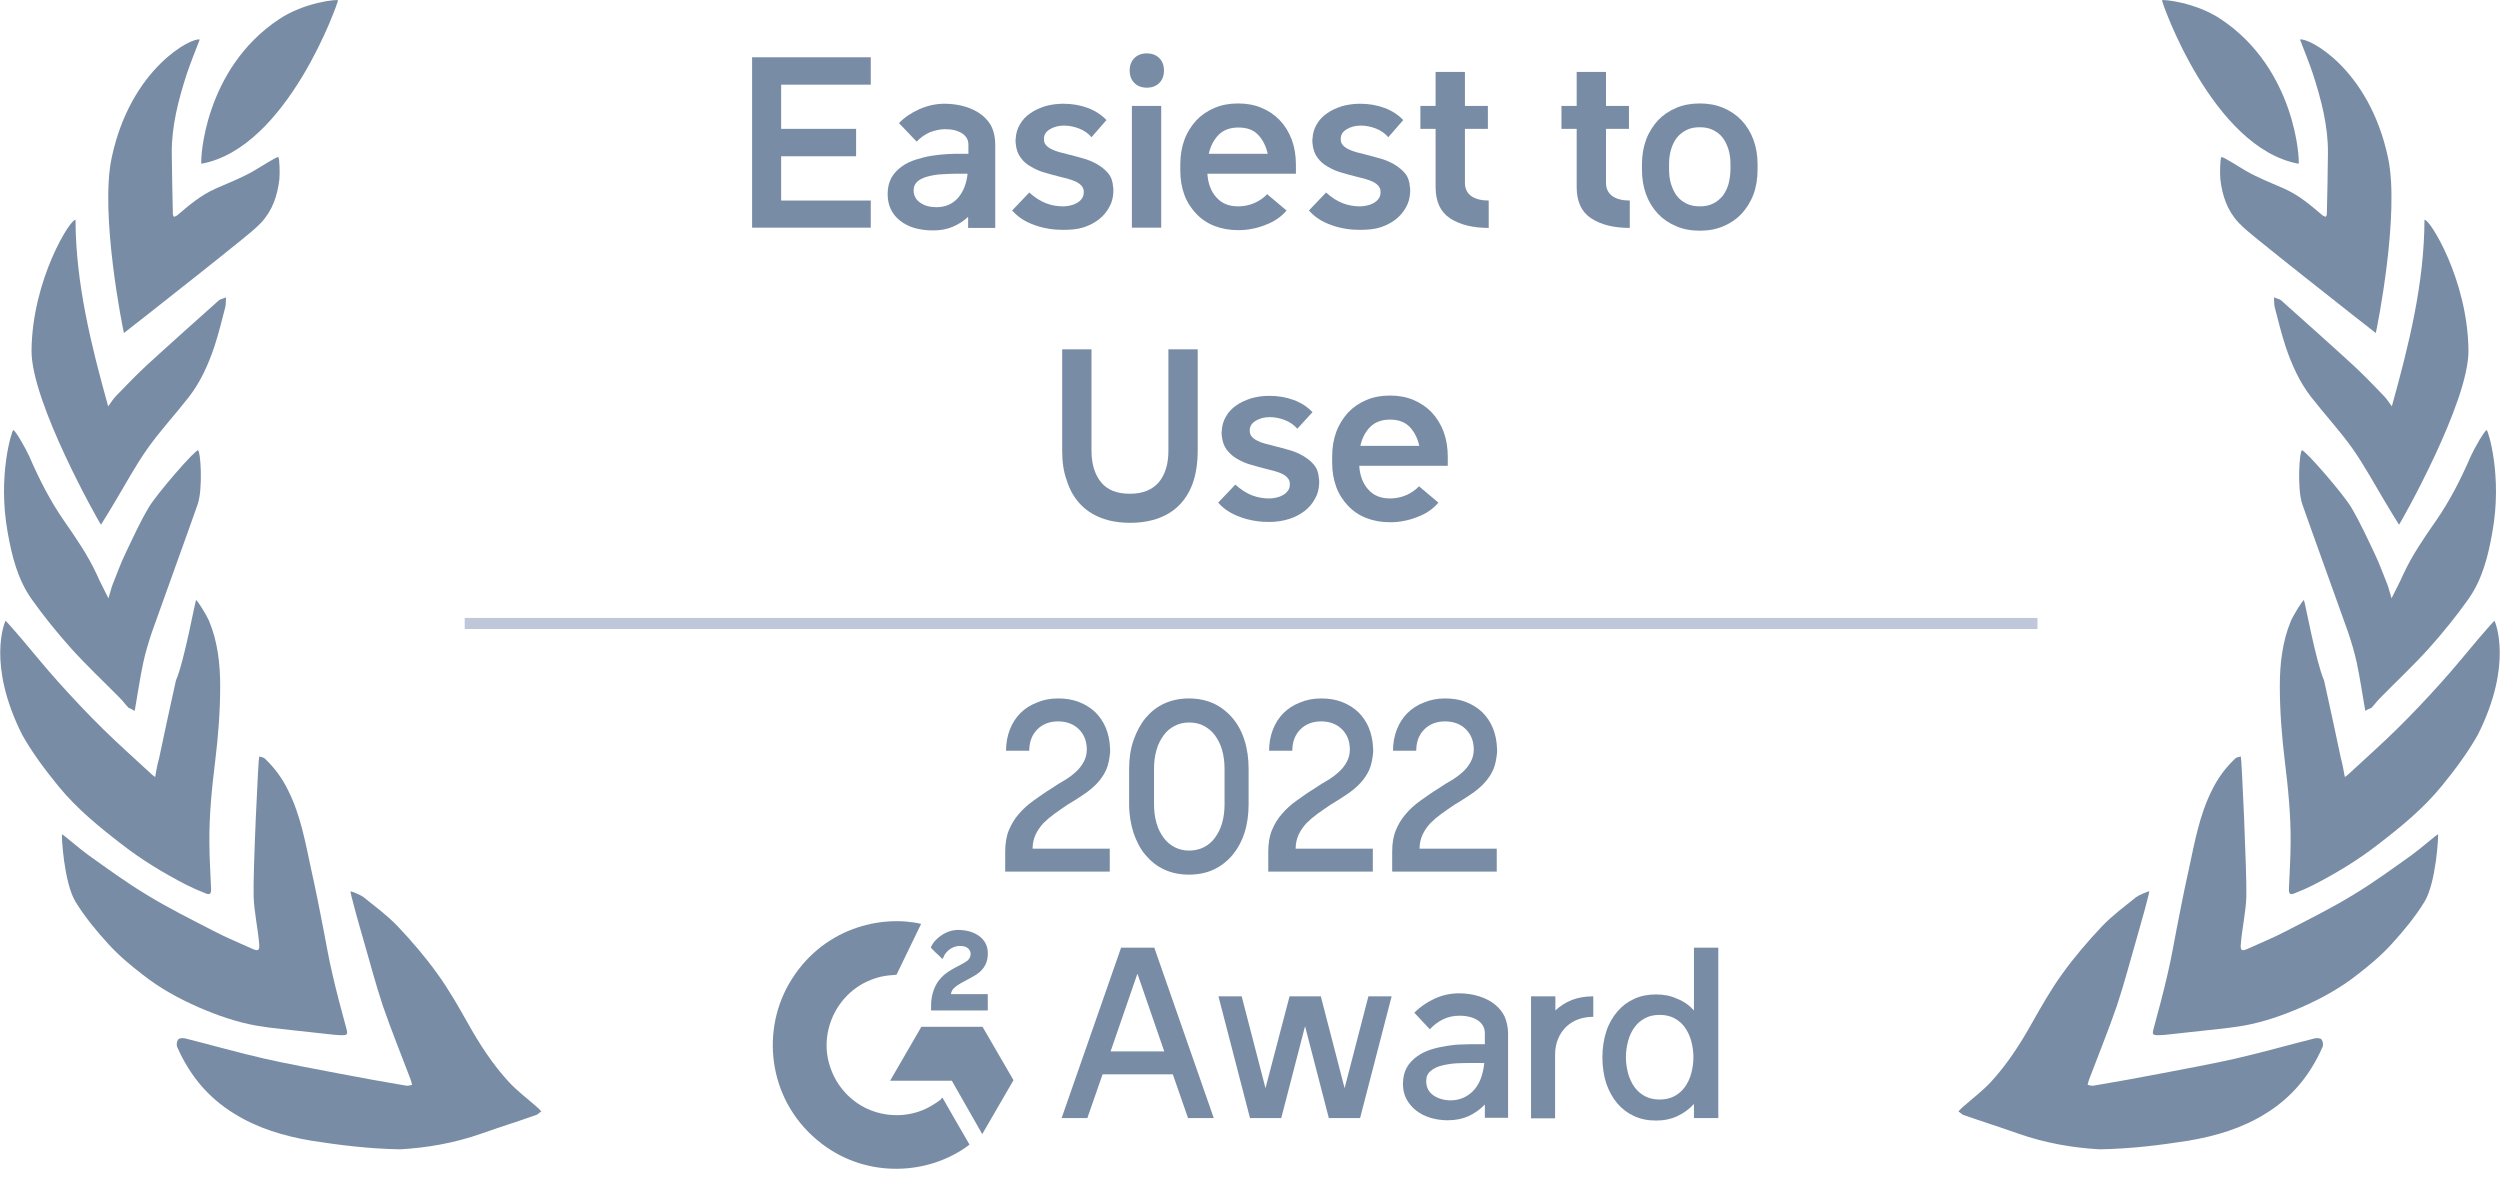 <?xml version="1.0" encoding="utf-8"?>
<!-- Generator: Adobe Illustrator 26.2.1, SVG Export Plug-In . SVG Version: 6.00 Build 0)  -->
<svg version="1.1" id="Layer_1" xmlns="http://www.w3.org/2000/svg" xmlns:xlink="http://www.w3.org/1999/xlink" x="0px" y="0px"
	 viewBox="0 0 903.8 426.2" style="enable-background:new 0 0 903.8 426.2;" xml:space="preserve">
<style type="text/css">
	.st0{fill:#798CA5;}
	.st1{fill:none;stroke:#BEC8DA;stroke-width:4;stroke-miterlimit:10;}
</style>
<g>
	<g>
		<path class="st0" d="M759.1,415.5c-9.4-0.5-19.6-2.2-29.5-5.7c-6.5-2.3-13.2-4.4-19.7-6.7c-0.7-0.2-1.2-0.9-1.9-1.3
			c0.5-0.5,1-1.1,1.6-1.6c3.4-3,7-5.7,10.1-9c5.8-6.3,10.5-13.5,14.7-21c3.5-6.2,7-12.4,11.2-18.2c4.3-6,9.2-11.7,14.3-17.1
			c3.7-3.9,8.2-7.2,12.4-10.6c0.9-0.7,4.1-2,4.7-2.1c0.1,0.6-3,11.8-4.5,16.9c-2.4,8.2-4.5,16.4-7.2,24.5c-3.1,9-6.7,17.8-10.1,26.8
			c-0.2,0.6-0.3,1.2-0.5,1.8c0.7,0.1,1.4,0.4,2.1,0.3c8.3-1.4,16.6-2.9,24.9-4.5c8.8-1.7,17.7-3.3,26.5-5.3c9.6-2.2,19-4.9,28.6-7.3
			c0.8-0.2,2.1-0.1,2.5,0.4c0.5,0.7,0.7,2,0.3,2.8c-4.4,10-11,18.1-20.4,23.9c-8.6,5.4-18.1,8.2-28.1,9.9
			C780.8,414,770.6,415.3,759.1,415.5z"/>
		<path class="st0" d="M812.1,324c-0.1,5.3-1.6,12-2,17.3c-0.2,2.3,0.3,2.7,2.5,1.7c4.7-2.1,9.5-4.1,14.1-6.5
			c8.1-4.2,16.4-8.3,24.2-13.1c7.3-4.4,14.1-9.4,21-14.3c2.8-2,8.9-7.3,9.5-7.5c0.2,0.5-0.7,17.5-4.9,24.4
			c-3.3,5.4-7.5,10.5-11.8,15.2c-3.7,4.1-8,7.7-12.4,11.1c-6.2,4.9-13.1,8.7-20.4,11.9c-6.7,2.9-13.6,5.3-20.8,6.6
			c-3,0.5-6,0.9-9,1.2c-6.4,0.7-12.8,1.4-19.2,2.1c-1.2,0.1-2.5,0.2-3.7,0.1c-0.7-0.1-1.1-0.4-0.8-1.7c1.9-7,3.8-14,5.4-21.1
			c1.2-5.2,2.1-10.4,3.1-15.6c1.4-7.2,2.8-14.4,4.4-21.5c2.1-9.7,3.8-19.6,8.4-28.7c2.1-4.3,4.9-8.1,8.4-11.4c0.5-0.4,1.3-0.6,2-0.7
			C810.4,273.7,812.3,315.8,812.1,324z"/>
		<path class="st0" d="M847.7,280.9c0.6-0.4,1-0.7,1.3-1c5.7-5.3,11.6-10.5,17.2-16c5.6-5.5,11-11.2,16.2-17
			c4.8-5.3,9.2-10.8,13.8-16.2c1.4-1.6,5.1-5.9,5.6-6.3c0.3,0.6,6.8,15.7-6,41.2c-3.7,6.6-8.3,12.7-13.1,18.6
			c-6.7,8.2-14.7,14.7-23,21.1c-7.2,5.6-15,10.3-23.1,14.5c-2.2,1.1-4.4,2.1-6.7,3c-2,0.9-2.5,0.5-2.4-1.7c0.2-5.5,0.6-11,0.6-16.5
			c0.1-9.9-0.9-19.7-2.1-29.5c-1.1-9-1.8-18-1.8-27.1c0-8,0.9-16,4-23.5c0.9-2.1,4-7.1,4.7-7.6c0.4,0.6,4.3,22.3,7.3,29.1
			c2.1,9.4,4.1,18.8,6.1,28.2C846.9,276.3,847.2,278.4,847.7,280.9z"/>
		<path class="st0" d="M855.1,257c-1.1-6.2-1.9-11.9-3.1-17.5c-0.8-3.7-1.9-7.3-3.1-10.9c-3.1-8.8-14.3-39.7-16.6-46.4
			c-1.9-5.7-1-19.2-0.1-19.4c1-0.3,14.9,15.7,17.8,20.6c3.2,5.4,5.8,11.1,8.5,16.8c1.7,3.5,3,7.2,4.5,10.9c0.6,1.5,0.9,3,1.6,5.2
			c1.6-3.3,3.1-6,4.3-8.8c3.2-6.9,7.5-13.1,11.8-19.3c5-7.2,9-15.1,12.5-23.2c1.2-2.7,5-9.4,5.8-9.5c0.4-0.1,5.8,16.4,2,37.1
			c-1.5,8.5-3.6,16.9-8.7,24.1c-4.4,6.2-9.2,12.1-14.3,17.8c-5.6,6.2-11.7,11.9-17.6,17.9c-1.1,1.1-2,2.4-3.1,3.5
			C856.6,256.2,855.8,256.5,855.1,257z"/>
		<path class="st0" d="M876.5,79.5c1.6-0.8,15.7,21.5,15.9,47.3c0.1,18.7-24.3,61.8-25.1,62.9c-1.8-2.9-3.4-5.5-5-8.2
			c-3.9-6.5-7.5-13.2-11.8-19.3c-4.6-6.5-10.1-12.4-15-18.7c-4.2-5.4-7-11.7-9.2-18.2c-1.5-4.6-2.7-9.4-3.9-14.1
			c-0.3-1-0.2-2-0.3-3.7c1.1,0.5,2,0.6,2.6,1.1c8.7,7.8,17.5,15.6,26.1,23.5c3.8,3.5,7.3,7.2,10.9,10.9c1.1,1.1,1.9,2.4,3,3.9
			C870.9,124.6,876.4,102.5,876.5,79.5z"/>
		<path class="st0" d="M840.8,78.4c0.2-0.4,0.4-0.6,0.4-0.9c0.2-7.3,0.3-14.7,0.4-22c0.1-9.9-2.4-19.4-5.4-28.7
			c-1.4-4.2-3.1-8.3-4.7-12.5c2.8-0.9,24.9,10.3,31.8,42.6c4.4,20.3-4,61.9-4.4,63.5c-2.8-2.2-5.3-4.2-7.8-6.1
			c-6-4.8-12.1-9.5-18.1-14.3c-5.7-4.5-11.3-9-17-13.6c-2.3-1.9-4.6-3.7-6.6-5.8c-4.2-4.4-6-9.9-6.7-15.8c-0.2-1.9-0.1-7.7,0.4-8
			c0.5-0.3,6.6,3.7,8.9,5c4.1,2.4,9.5,4.5,13.8,6.4c5.5,2.5,9.3,5.8,13.9,9.7C840,78.1,840.4,78.2,840.8,78.4z"/>
		<path class="st0" d="M831,59.2c-31.3-5.7-49.6-58.8-49.4-59.1c0.3-0.4,12.2,0.7,21.4,6.9C829.9,25,831.4,57.8,831,59.2z"/>
	</g>
	<g>
		<path class="st0" d="M144.6,415.5c9.4-0.5,19.6-2.2,29.5-5.7c6.5-2.3,13.2-4.4,19.7-6.7c0.7-0.2,1.2-0.9,1.9-1.3
			c-0.5-0.5-1-1.1-1.6-1.6c-3.4-3-7-5.7-10.1-9c-5.8-6.3-10.5-13.5-14.7-21c-3.5-6.2-7-12.4-11.2-18.2c-4.3-6-9.2-11.7-14.3-17.1
			c-3.7-3.9-8.2-7.2-12.4-10.6c-0.9-0.7-4.1-2-4.7-2.1c-0.1,0.6,3,11.8,4.5,16.9c2.4,8.2,4.5,16.4,7.2,24.5
			c3.1,9,6.7,17.8,10.1,26.8c0.2,0.6,0.3,1.2,0.5,1.8c-0.7,0.1-1.4,0.4-2.1,0.3c-8.3-1.4-16.6-2.9-24.9-4.5
			c-8.8-1.7-17.7-3.3-26.5-5.3c-9.6-2.2-19-4.9-28.6-7.3c-0.8-0.2-2.1-0.1-2.5,0.4c-0.5,0.7-0.7,2-0.3,2.8c4.4,10,11,18.1,20.4,23.9
			c8.6,5.4,18.1,8.2,28.1,9.9C123,414,133.2,415.3,144.6,415.5z"/>
		<path class="st0" d="M91.7,324c0.1,5.3,1.6,12,2,17.3c0.2,2.3-0.3,2.7-2.5,1.7c-4.7-2.1-9.5-4.1-14.1-6.5
			c-8.1-4.2-16.4-8.3-24.2-13.1c-7.3-4.4-14.1-9.4-21-14.3c-2.8-2-8.9-7.3-9.5-7.5c-0.2,0.5,0.7,17.5,4.9,24.4
			c3.3,5.4,7.5,10.5,11.8,15.2c3.7,4.1,8,7.7,12.4,11.1c6.2,4.9,13.1,8.7,20.4,11.9c6.7,2.9,13.6,5.3,20.8,6.6c3,0.5,6,0.9,9,1.2
			c6.4,0.7,12.8,1.4,19.2,2.1c1.2,0.1,2.5,0.2,3.7,0.1c0.7-0.1,1.1-0.4,0.8-1.7c-1.9-7-3.8-14-5.4-21.1c-1.2-5.2-2.1-10.4-3.1-15.6
			c-1.4-7.2-2.8-14.4-4.4-21.5c-2.1-9.7-3.8-19.6-8.4-28.7c-2.1-4.3-4.9-8.1-8.4-11.4c-0.5-0.4-1.3-0.6-2-0.7
			C93.4,273.7,91.4,315.8,91.7,324z"/>
		<path class="st0" d="M56.1,280.9c-0.6-0.4-1-0.7-1.3-1c-5.7-5.3-11.6-10.5-17.2-16c-5.6-5.5-11-11.2-16.2-17
			c-4.8-5.3-9.2-10.8-13.8-16.2c-1.4-1.6-5.1-5.9-5.6-6.3c-0.3,0.6-6.8,15.7,6,41.2c3.7,6.6,8.3,12.7,13.1,18.6
			c6.7,8.2,14.7,14.7,23,21.1c7.2,5.6,15,10.3,23.1,14.5c2.2,1.1,4.4,2.1,6.7,3c2,0.9,2.5,0.5,2.4-1.7c-0.2-5.5-0.6-11-0.6-16.5
			c-0.1-9.9,0.9-19.7,2.1-29.5c1.1-9,1.8-18,1.8-27.1c0-8-0.9-16-4-23.5c-0.9-2.1-4-7.1-4.7-7.6c-0.4,0.6-4.3,22.3-7.3,29.1
			c-2.1,9.4-4.1,18.8-6.1,28.2C56.9,276.3,56.5,278.4,56.1,280.9z"/>
		<path class="st0" d="M48.7,257c1.1-6.2,1.9-11.9,3.1-17.5c0.8-3.7,1.9-7.3,3.1-10.9c3.1-8.8,14.3-39.7,16.6-46.4
			c1.9-5.7,1-19.2,0.1-19.4c-1-0.3-14.9,15.7-17.8,20.6c-3.2,5.4-5.8,11.1-8.5,16.8c-1.7,3.5-3,7.2-4.5,10.9c-0.6,1.5-0.9,3-1.6,5.2
			c-1.6-3.3-3.1-6-4.3-8.8c-3.2-6.9-7.5-13.1-11.8-19.3c-5-7.2-9-15.1-12.5-23.2c-1.2-2.7-5-9.4-5.8-9.5c-0.4-0.1-5.8,16.4-2,37.1
			c1.5,8.5,3.6,16.9,8.7,24.1c4.4,6.2,9.2,12.1,14.3,17.8c5.6,6.2,11.7,11.9,17.6,17.9c1.1,1.1,2,2.4,3.1,3.5
			C47.2,256.2,47.9,256.5,48.7,257z"/>
		<path class="st0" d="M27.3,79.5c-1.6-0.8-15.7,21.5-15.9,47.3c-0.1,18.7,24.3,61.8,25.1,62.9c1.8-2.9,3.4-5.5,5-8.2
			c3.9-6.5,7.5-13.2,11.8-19.3c4.6-6.5,10.1-12.4,15-18.7c4.2-5.4,7-11.7,9.2-18.2c1.5-4.6,2.7-9.4,3.9-14.1c0.3-1,0.2-2,0.3-3.7
			c-1.1,0.5-2,0.6-2.6,1.1c-8.7,7.8-17.5,15.6-26.1,23.5c-3.8,3.5-7.3,7.2-10.9,10.9c-1.1,1.1-1.9,2.4-3,3.9
			C32.9,124.6,27.4,102.5,27.3,79.5z"/>
		<path class="st0" d="M62.9,78.4c-0.2-0.4-0.4-0.6-0.4-0.9c-0.2-7.3-0.3-14.7-0.4-22c-0.1-9.9,2.4-19.4,5.4-28.7
			c1.4-4.2,3.1-8.3,4.7-12.5c-2.8-0.9-24.9,10.3-31.8,42.6c-4.4,20.3,4,61.9,4.4,63.5c2.8-2.2,5.3-4.2,7.8-6.1
			c6-4.8,12.1-9.5,18.1-14.3c5.7-4.5,11.3-9,17-13.6c2.3-1.9,4.6-3.7,6.6-5.8c4.2-4.4,6-9.9,6.7-15.8c0.2-1.9,0.1-7.7-0.4-8
			c-0.5-0.3-6.6,3.7-8.9,5c-4.1,2.4-9.5,4.5-13.8,6.4c-5.5,2.5-9.3,5.8-13.9,9.7C63.7,78.1,63.4,78.2,62.9,78.4z"/>
		<path class="st0" d="M72.8,59.2c31.3-5.7,49.6-58.8,49.4-59.1c-0.3-0.4-12.2,0.7-21.4,6.9C73.8,25,72.4,57.8,72.8,59.2z"/>
	</g>
	<g>
		<g>
			<path class="st0" d="M314.8,82.3h-42.9V20.7h42.9v9.9h-32.4v16h27.1v9.9h-27.1v16h32.4V82.3z"/>
			<path class="st0" d="M359.8,52.3v30.1H350v-4c-1.6,1.5-3.5,2.7-5.6,3.6s-4.5,1.3-7.1,1.3c-5,0-9.1-1.2-12-3.6
				c-3-2.4-4.4-5.6-4.4-9.6c0-2.3,0.5-4.2,1.4-5.9c0.9-1.6,2.2-2.9,3.7-4c1.5-1.1,3.2-1.9,5.1-2.5c1.9-0.6,3.8-1.1,5.8-1.4
				c1.9-0.3,3.8-0.5,5.6-0.6c1.8-0.1,3.3-0.1,4.5-0.1h3.1v-3.3c0-1.8-0.8-3.1-2.3-4.1c-1.6-1-3.6-1.5-6.1-1.5
				c-1.8,0-3.6,0.4-5.5,1.1c-1.8,0.8-3.4,1.9-4.8,3.4l-6.4-6.7c1.9-2,4.4-3.7,7.3-5c2.9-1.3,6-2,9.2-2c2.8,0,5.3,0.4,7.6,1.1
				s4.2,1.7,5.9,3c1.6,1.3,2.9,2.8,3.7,4.7C359.4,48,359.8,50,359.8,52.3z M349.8,62.8H346c-1.8,0-3.7,0.1-5.5,0.2
				c-1.9,0.1-3.6,0.4-5.1,0.8c-1.5,0.4-2.8,1-3.7,1.8c-0.9,0.8-1.4,1.8-1.4,3.2c0,1.9,0.8,3.4,2.4,4.5c1.6,1.1,3.5,1.6,5.8,1.6
				c3.2,0,5.8-1.1,7.8-3.3C348.2,69.4,349.4,66.5,349.8,62.8z"/>
			<path class="st0" d="M384.3,83.1c-1.6,0-3.3-0.1-5.1-0.4s-3.5-0.7-5.1-1.3c-1.7-0.6-3.2-1.3-4.6-2.2c-1.4-0.9-2.6-2-3.6-3.1
				l6.2-6.5c2,1.8,4,3.1,6.1,3.9c2.1,0.8,4.1,1.1,6.2,1.1c0.8,0,1.6-0.1,2.5-0.3c0.9-0.2,1.7-0.5,2.4-0.9c0.7-0.4,1.3-0.9,1.8-1.6
				c0.5-0.6,0.7-1.4,0.7-2.4c0-0.8-0.2-1.5-0.7-2.1c-0.5-0.6-1.1-1.1-1.9-1.5c-0.8-0.4-1.8-0.8-2.9-1.1c-1.1-0.3-2.2-0.6-3.5-0.9
				c-1.6-0.4-3.4-0.9-5.1-1.4c-1.8-0.5-3.4-1.2-4.9-2.1c-1.5-0.8-2.8-1.9-3.8-3.3c-1-1.3-1.6-3-1.8-5.1c-0.1-0.6-0.1-1.3,0-1.8
				c0.1-1.9,0.6-3.6,1.5-5.1c0.9-1.6,2.1-2.9,3.7-4c1.5-1.1,3.3-1.9,5.4-2.6c2.1-0.6,4.3-0.9,6.6-0.9c3.2,0,6.1,0.5,8.8,1.5
				c2.7,1,5,2.5,6.8,4.4l-5.4,6.2c-1.1-1.3-2.6-2.4-4.4-3.1c-1.8-0.7-3.6-1.1-5.5-1.1c-1.9,0-3.6,0.4-5.1,1.3
				c-1.5,0.9-2.2,2-2.2,3.6c0,0.8,0.2,1.5,0.7,2.1c0.5,0.6,1.2,1.1,2,1.5c0.8,0.4,1.8,0.8,2.9,1.1c1.1,0.3,2.2,0.6,3.5,0.9
				c1.7,0.4,3.4,0.9,5.2,1.4c1.8,0.5,3.4,1.2,5,2.1c1.5,0.9,2.8,1.9,3.9,3.2c1.1,1.3,1.7,3,1.8,5c0.1,0.3,0.1,0.6,0.1,0.9
				c0,0.3,0,0.6,0,0.9c-0.1,2-0.5,3.8-1.5,5.5c-0.9,1.7-2.1,3.1-3.7,4.4c-1.6,1.2-3.4,2.2-5.6,2.9S387,83.1,384.3,83.1z"/>
			<path class="st0" d="M408.4,25.5c0-1.9,0.6-3.4,1.7-4.5c1.1-1.1,2.6-1.7,4.5-1.7c1.9,0,3.4,0.6,4.5,1.7c1.1,1.1,1.7,2.6,1.7,4.5
				c0,1.9-0.6,3.4-1.7,4.5c-1.1,1.1-2.6,1.7-4.5,1.7c-1.9,0-3.4-0.6-4.5-1.7C409,28.9,408.4,27.4,408.4,25.5z M419.8,82.3h-10.6v-44
				h10.6V82.3z"/>
			<path class="st0" d="M447.6,83.2c-3.1,0-5.9-0.5-8.5-1.5s-4.8-2.5-6.6-4.4c-1.8-1.9-3.3-4.1-4.3-6.8c-1-2.7-1.5-5.6-1.5-8.9v-2.1
				c0-3.3,0.5-6.3,1.5-9c1-2.7,2.5-5,4.3-7c1.8-1.9,4-3.4,6.6-4.5c2.6-1.1,5.4-1.6,8.5-1.6c3.1,0,5.9,0.5,8.5,1.6
				c2.6,1.1,4.8,2.6,6.6,4.5c1.8,1.9,3.3,4.3,4.3,7c1,2.7,1.5,5.7,1.5,9v3.3h-32c0.2,3.5,1.3,6.4,3.2,8.5c1.9,2.2,4.5,3.3,7.9,3.3
				c2.1,0,4-0.4,5.9-1.2c1.8-0.8,3.4-1.9,4.6-3.2l7,5.9c-0.9,1.1-2,2.1-3.3,3c-1.3,0.9-2.7,1.6-4.3,2.2c-1.5,0.6-3.1,1.1-4.8,1.4
				C451,83.1,449.3,83.2,447.6,83.2z M437,55.6h21.3c-0.6-2.8-1.8-5.1-3.5-6.9s-4.1-2.6-7.1-2.6s-5.4,0.9-7.1,2.6
				S437.6,52.8,437,55.6z"/>
			<path class="st0" d="M491.6,83.1c-1.6,0-3.3-0.1-5.1-0.4s-3.5-0.7-5.1-1.3c-1.7-0.6-3.2-1.3-4.6-2.2c-1.4-0.9-2.6-2-3.6-3.1
				l6.2-6.5c2,1.8,4,3.1,6.1,3.9c2.1,0.8,4.1,1.1,6.2,1.1c0.8,0,1.6-0.1,2.5-0.3c0.9-0.2,1.7-0.5,2.4-0.9c0.7-0.4,1.3-0.9,1.8-1.6
				c0.5-0.6,0.7-1.4,0.7-2.4c0-0.8-0.2-1.5-0.7-2.1c-0.5-0.6-1.1-1.1-1.9-1.5c-0.8-0.4-1.8-0.8-2.9-1.1c-1.1-0.3-2.2-0.6-3.5-0.9
				c-1.6-0.4-3.4-0.9-5.1-1.4c-1.8-0.5-3.4-1.2-4.9-2.1c-1.5-0.8-2.8-1.9-3.8-3.3c-1-1.3-1.6-3-1.8-5.1c-0.1-0.6-0.1-1.3,0-1.8
				c0.1-1.9,0.6-3.6,1.5-5.1c0.9-1.6,2.1-2.9,3.7-4c1.5-1.1,3.3-1.9,5.4-2.6c2.1-0.6,4.3-0.9,6.6-0.9c3.2,0,6.1,0.5,8.8,1.5
				c2.7,1,5,2.5,6.8,4.4l-5.4,6.2c-1.1-1.3-2.6-2.4-4.4-3.1c-1.8-0.7-3.6-1.1-5.5-1.1c-1.9,0-3.6,0.4-5.1,1.3
				c-1.5,0.9-2.2,2-2.2,3.6c0,0.8,0.2,1.5,0.7,2.1c0.5,0.6,1.2,1.1,2,1.5c0.8,0.4,1.8,0.8,2.9,1.1c1.1,0.3,2.2,0.6,3.5,0.9
				c1.7,0.4,3.4,0.9,5.2,1.4c1.8,0.5,3.4,1.2,5,2.1c1.5,0.9,2.8,1.9,3.9,3.2c1.1,1.3,1.7,3,1.8,5c0.1,0.3,0.1,0.6,0.1,0.9
				c0,0.3,0,0.6,0,0.9c-0.1,2-0.5,3.8-1.5,5.5c-0.9,1.7-2.1,3.1-3.7,4.4c-1.6,1.2-3.4,2.2-5.6,2.9S494.3,83.1,491.6,83.1z"/>
			<path class="st0" d="M513.5,46.6v-8.3h5.5V26h10.6v12.3h8.3v8.3h-8.3v19.5c0,2.1,0.8,3.7,2.3,4.8c1.6,1.1,3.7,1.6,6.3,1.6v9.9
				c-5.9,0-10.5-1.2-14-3.5c-3.5-2.3-5.2-6.1-5.2-11.3V46.6H513.5z"/>
			<path class="st0" d="M564.5,46.6v-8.3h5.5V26h10.6v12.3h8.3v8.3h-8.3v19.5c0,2.1,0.8,3.7,2.3,4.8c1.6,1.1,3.7,1.6,6.3,1.6v9.9
				c-5.9,0-10.5-1.2-14-3.5c-3.5-2.3-5.2-6.1-5.2-11.3V46.6H564.5z"/>
			<path class="st0" d="M635.4,59.5v1.8c0,3.3-0.5,6.3-1.5,9c-1,2.7-2.5,5-4.3,7c-1.8,1.9-4,3.4-6.6,4.5s-5.4,1.6-8.5,1.6
				c-3.1,0-5.9-0.5-8.5-1.6c-2.6-1.1-4.8-2.6-6.6-4.5c-1.8-1.9-3.3-4.3-4.3-7c-1-2.7-1.5-5.7-1.5-9v-1.8c0-3.3,0.5-6.3,1.5-9
				c1-2.7,2.5-5,4.3-7c1.8-1.9,4-3.4,6.6-4.5c2.6-1.1,5.4-1.6,8.5-1.6c3.1,0,5.9,0.5,8.5,1.6c2.6,1.1,4.8,2.6,6.6,4.5
				c1.8,1.9,3.3,4.3,4.3,7C634.9,53.2,635.4,56.2,635.4,59.5z M625.6,61.2v-1.8c0-1.9-0.2-3.6-0.7-5.3c-0.5-1.6-1.2-3.1-2.1-4.3
				c-0.9-1.2-2.1-2.1-3.5-2.8c-1.4-0.7-3-1-4.8-1s-3.4,0.3-4.8,1c-1.4,0.7-2.5,1.6-3.5,2.8c-0.9,1.2-1.6,2.6-2.1,4.3
				c-0.5,1.6-0.7,3.4-0.7,5.3v1.8c0,1.9,0.2,3.6,0.7,5.3c0.5,1.6,1.2,3.1,2.1,4.3c0.9,1.2,2.1,2.1,3.5,2.8c1.4,0.7,3,1,4.8,1
				s3.4-0.3,4.8-1c1.4-0.7,2.5-1.6,3.5-2.8c0.9-1.2,1.6-2.6,2.1-4.3C625.3,64.9,625.6,63.1,625.6,61.2z"/>
			<path class="st0" d="M384,163v-36.7h10.6V163c0,4.8,1.2,8.6,3.5,11.4c2.3,2.8,5.8,4.1,10.4,4.1s8-1.4,10.4-4.1
				c2.3-2.8,3.5-6.5,3.5-11.4v-36.7H433V163c0,4-0.5,7.6-1.5,10.8c-1,3.2-2.6,6-4.6,8.2c-2.1,2.3-4.6,4-7.7,5.2
				c-3.1,1.2-6.6,1.8-10.6,1.8s-7.6-0.6-10.6-1.8c-3.1-1.2-5.6-2.9-7.7-5.2c-2.1-2.3-3.6-5-4.6-8.2C384.5,170.6,384,167,384,163z"/>
			<path class="st0" d="M458.8,188.7c-1.6,0-3.3-0.1-5.1-0.4c-1.8-0.3-3.5-0.7-5.1-1.3c-1.7-0.6-3.2-1.3-4.6-2.2
				c-1.4-0.9-2.6-1.9-3.6-3.1l6.2-6.5c2,1.8,4,3.1,6.1,3.9c2.1,0.8,4.1,1.1,6.2,1.1c0.8,0,1.6-0.1,2.5-0.3c0.9-0.2,1.7-0.5,2.4-0.9
				c0.7-0.4,1.3-0.9,1.8-1.6c0.5-0.6,0.7-1.4,0.7-2.4c0-0.8-0.2-1.5-0.7-2.1c-0.5-0.6-1.1-1.1-1.9-1.5c-0.8-0.4-1.8-0.8-2.9-1.1
				c-1.1-0.3-2.2-0.6-3.5-0.9c-1.6-0.4-3.4-0.9-5.1-1.4c-1.8-0.5-3.4-1.2-4.9-2.1c-1.5-0.8-2.8-2-3.8-3.3c-1-1.3-1.6-3-1.8-5.1
				c-0.1-0.6-0.1-1.3,0-1.8c0.1-1.9,0.6-3.6,1.5-5.1c0.9-1.6,2.1-2.9,3.7-4c1.5-1.1,3.3-1.9,5.4-2.6c2.1-0.6,4.3-0.9,6.6-0.9
				c3.2,0,6.1,0.5,8.8,1.5c2.7,1,5,2.5,6.8,4.4L469,155c-1.1-1.3-2.6-2.4-4.4-3.1c-1.8-0.7-3.6-1.1-5.5-1.1c-1.9,0-3.6,0.4-5.1,1.3
				c-1.5,0.9-2.2,2-2.2,3.6c0,0.8,0.2,1.5,0.7,2.1c0.5,0.6,1.2,1.1,2,1.5c0.8,0.4,1.8,0.8,2.9,1.1c1.1,0.3,2.2,0.6,3.5,0.9
				c1.7,0.4,3.4,0.9,5.2,1.4c1.8,0.5,3.4,1.2,5,2.1c1.5,0.9,2.8,1.9,3.9,3.2c1.1,1.3,1.7,3,1.8,5c0.1,0.3,0.1,0.6,0.1,0.9
				c0,0.3,0,0.6,0,0.9c-0.1,2-0.5,3.8-1.5,5.5c-0.9,1.7-2.1,3.1-3.7,4.4c-1.6,1.2-3.4,2.2-5.6,2.9S461.5,188.7,458.8,188.7z"/>
			<path class="st0" d="M502.5,188.8c-3.1,0-5.9-0.5-8.5-1.5c-2.6-1-4.8-2.5-6.6-4.4c-1.8-1.9-3.3-4.1-4.3-6.8
				c-1-2.7-1.5-5.6-1.5-8.9v-2.1c0-3.3,0.5-6.3,1.5-9c1-2.7,2.5-5,4.3-7c1.8-1.9,4-3.4,6.6-4.5s5.4-1.6,8.5-1.6
				c3.1,0,5.9,0.5,8.5,1.6c2.6,1.1,4.8,2.6,6.6,4.5c1.8,1.9,3.3,4.3,4.3,7c1,2.7,1.5,5.7,1.5,9v3.3h-32c0.2,3.5,1.3,6.4,3.2,8.5
				c1.9,2.2,4.5,3.3,7.9,3.3c2.1,0,4-0.4,5.9-1.2c1.8-0.8,3.4-1.9,4.6-3.2l7,5.9c-0.9,1.1-2,2.1-3.3,3c-1.3,0.9-2.7,1.6-4.3,2.2
				c-1.5,0.6-3.1,1.1-4.8,1.4C505.8,188.7,504.1,188.8,502.5,188.8z M491.8,161.2h21.3c-0.6-2.8-1.8-5.1-3.5-6.9
				c-1.8-1.8-4.1-2.6-7.1-2.6s-5.4,0.9-7.1,2.6C493.6,156.1,492.4,158.4,491.8,161.2z"/>
		</g>
	</g>
	<line class="st1" x1="168" y1="225.4" x2="736.6" y2="225.4"/>
	<g>
		<path class="st0" d="M382.5,252.5c2.8,0,5.3,0.4,7.6,1.3c2.3,0.9,4.2,2.1,5.9,3.7c1.6,1.6,2.9,3.5,3.8,5.7
			c0.9,2.2,1.4,4.7,1.5,7.3c0.1,1.1,0,2.2-0.2,3.3c-0.3,2.2-0.9,4.2-1.9,5.9c-1,1.7-2.2,3.2-3.6,4.5c-1.4,1.3-3,2.5-4.7,3.6
			c-1.7,1.1-3.4,2.2-5.1,3.2c-1.6,1.1-3.1,2.1-4.6,3.2c-1.5,1.1-2.8,2.2-4,3.4c-1.1,1.2-2.1,2.6-2.8,4.1c-0.7,1.5-1.1,3.2-1.1,5.1
			h27.9v8.3h-37.8V308c0-3,0.4-5.6,1.3-7.8s2.1-4.2,3.6-5.9c1.5-1.8,3.3-3.4,5.4-4.9c2.1-1.5,4.2-3,6.5-4.4c1.6-1.1,3.2-2.1,4.8-3
			c1.5-0.9,2.9-2,4-3c1.2-1.1,2.1-2.3,2.8-3.6c0.7-1.3,1.1-2.8,1.1-4.4c0-2.9-0.9-5.4-2.8-7.3c-1.9-1.9-4.4-2.9-7.6-2.9
			c-3.1,0-5.6,1-7.5,2.9c-1.9,1.9-2.9,4.5-2.9,7.7h-8.4c0-2.8,0.5-5.4,1.4-7.7c0.9-2.3,2.2-4.3,3.8-5.9c1.6-1.6,3.6-2.9,5.9-3.8
			C377.1,253,379.7,252.5,382.5,252.5z"/>
		<path class="st0" d="M408.2,290.7v-12.7c0-3.8,0.5-7.3,1.6-10.4c1.1-3.1,2.5-5.8,4.4-8.1c1.9-2.2,4.1-4,6.8-5.2
			c2.7-1.2,5.6-1.8,8.8-1.8c3.3,0,6.2,0.6,8.9,1.8c2.6,1.2,4.9,3,6.8,5.2c1.9,2.2,3.4,4.9,4.4,8.1c1,3.1,1.5,6.6,1.5,10.4v12.7
			c0,3.8-0.5,7.3-1.5,10.4c-1,3.1-2.5,5.8-4.4,8.1c-1.9,2.2-4.2,4-6.8,5.2c-2.6,1.2-5.6,1.8-8.9,1.8c-3.2,0-6.2-0.6-8.8-1.8
			c-2.7-1.2-4.9-3-6.8-5.2c-1.9-2.2-3.3-4.9-4.4-8.1C408.8,298,408.2,294.5,408.2,290.7z M442.7,290.7v-12.7c0-2.5-0.3-4.8-0.9-6.9
			c-0.6-2.1-1.5-3.8-2.6-5.3c-1.1-1.5-2.5-2.6-4-3.4s-3.3-1.2-5.3-1.2c-1.9,0-3.7,0.4-5.2,1.2c-1.6,0.8-2.9,1.9-4,3.4
			c-1.1,1.5-2,3.2-2.6,5.3c-0.6,2.1-0.9,4.3-0.9,6.9v12.7c0,2.5,0.3,4.8,0.9,6.9s1.5,3.8,2.6,5.3c1.1,1.5,2.5,2.6,4,3.4
			c1.6,0.8,3.3,1.2,5.2,1.2c1.9,0,3.7-0.4,5.3-1.2s2.9-1.9,4-3.4c1.1-1.5,2-3.2,2.6-5.3S442.7,293.3,442.7,290.7z"/>
		<path class="st0" d="M477.6,252.5c2.8,0,5.3,0.4,7.6,1.3c2.3,0.9,4.2,2.1,5.9,3.7c1.6,1.6,2.9,3.5,3.8,5.7
			c0.9,2.2,1.4,4.7,1.5,7.3c0.1,1.1,0,2.2-0.2,3.3c-0.3,2.2-0.9,4.2-1.9,5.9c-1,1.7-2.2,3.2-3.6,4.5c-1.4,1.3-3,2.5-4.7,3.6
			c-1.7,1.1-3.4,2.2-5.1,3.2c-1.6,1.1-3.1,2.1-4.6,3.2c-1.5,1.1-2.8,2.2-4,3.4c-1.1,1.2-2.1,2.6-2.8,4.1c-0.7,1.5-1.1,3.2-1.1,5.1
			h27.9v8.3h-37.8V308c0-3,0.4-5.6,1.3-7.8s2.1-4.2,3.6-5.9c1.5-1.8,3.3-3.4,5.4-4.9c2.1-1.5,4.2-3,6.5-4.4c1.6-1.1,3.2-2.1,4.8-3
			c1.5-0.9,2.9-2,4-3c1.2-1.1,2.1-2.3,2.8-3.6c0.7-1.3,1.1-2.8,1.1-4.4c0-2.9-0.9-5.4-2.8-7.3c-1.9-1.9-4.4-2.9-7.6-2.9
			c-3.1,0-5.6,1-7.5,2.9c-1.9,1.9-2.9,4.5-2.9,7.7h-8.4c0-2.8,0.5-5.4,1.4-7.7c0.9-2.3,2.2-4.3,3.8-5.9c1.6-1.6,3.6-2.9,5.9-3.8
			C472.2,253,474.8,252.5,477.6,252.5z"/>
		<path class="st0" d="M522.4,252.5c2.8,0,5.3,0.4,7.6,1.3c2.3,0.9,4.2,2.1,5.9,3.7c1.6,1.6,2.9,3.5,3.8,5.7
			c0.9,2.2,1.4,4.7,1.5,7.3c0.1,1.1,0,2.2-0.2,3.3c-0.3,2.2-0.9,4.2-1.9,5.9c-1,1.7-2.2,3.2-3.6,4.5c-1.4,1.3-3,2.5-4.7,3.6
			c-1.7,1.1-3.4,2.2-5.1,3.2c-1.6,1.1-3.1,2.1-4.6,3.2c-1.5,1.1-2.8,2.2-4,3.4c-1.1,1.2-2.1,2.6-2.8,4.1c-0.7,1.5-1.1,3.2-1.1,5.1
			h27.9v8.3h-37.8V308c0-3,0.4-5.6,1.3-7.8s2.1-4.2,3.6-5.9c1.5-1.8,3.3-3.4,5.4-4.9c2.1-1.5,4.2-3,6.5-4.4c1.6-1.1,3.2-2.1,4.8-3
			c1.5-0.9,2.9-2,4-3c1.2-1.1,2.1-2.3,2.8-3.6c0.7-1.3,1.1-2.8,1.1-4.4c0-2.9-0.9-5.4-2.8-7.3c-1.9-1.9-4.4-2.9-7.6-2.9
			c-3.1,0-5.6,1-7.5,2.9c-1.9,1.9-2.9,4.5-2.9,7.7h-8.4c0-2.8,0.5-5.4,1.4-7.7c0.9-2.3,2.2-4.3,3.8-5.9c1.6-1.6,3.6-2.9,5.9-3.8
			C517.1,253,519.6,252.5,522.4,252.5z"/>
	</g>
	<g>
		<g>
			<path class="st0" d="M398.6,388.4l-5.5,15.8h-9.3l21.5-61.6h12l21.5,61.6h-9.3l-5.5-15.8H398.6z M420.9,380.1l-9.7-28.1
				l-9.7,28.1H420.9z"/>
			<path class="st0" d="M466.2,360.2h11.3l8.6,33.2l8.6-33.2h8.4l-11.4,44h-11.3l-8.6-33.2l-8.6,33.2h-11.3l-11.4-44h8.4l8.6,33.2
				L466.2,360.2z"/>
			<path class="st0" d="M545.2,373.7v30.4h-8.4v-4.8c-1.7,1.8-3.7,3.2-5.9,4.2c-2.2,1-4.7,1.5-7.5,1.5c-2.2,0-4.3-0.3-6.3-0.9
				c-2-0.6-3.7-1.5-5.1-2.6c-1.5-1.1-2.6-2.5-3.5-4.1c-0.9-1.6-1.3-3.5-1.3-5.6c0-2.3,0.5-4.3,1.4-5.9c0.9-1.6,2.2-2.9,3.7-4
				c1.5-1.1,3.2-1.9,5.1-2.5c1.9-0.6,3.8-1,5.7-1.3c1.9-0.3,3.8-0.5,5.5-0.5c1.8-0.1,3.3-0.1,4.5-0.1h3.7v-3.9c0-2-0.8-3.5-2.5-4.7
				c-1.7-1.1-3.9-1.7-6.7-1.7c-2.1,0-4,0.4-5.9,1.3c-1.8,0.9-3.4,2.1-4.8,3.6l-5.6-6c2-2,4.4-3.7,7.2-5c2.8-1.3,5.8-2,9-2
				c2.6,0,5.1,0.4,7.3,1.1s4.1,1.7,5.6,2.9c1.6,1.3,2.8,2.8,3.6,4.5C544.8,369.6,545.2,371.6,545.2,373.7z M536.6,384.3h-4.4
				c-1.8,0-3.6,0-5.5,0.1c-1.9,0.1-3.7,0.4-5.4,0.8c-1.7,0.4-3.1,1.1-4.1,2c-1.1,0.9-1.6,2.1-1.6,3.6c0,2.3,0.9,4,2.6,5.2
				c1.8,1.2,3.9,1.8,6.3,1.8c1.8,0,3.4-0.4,4.9-1.1c1.4-0.7,2.7-1.7,3.7-2.9c1-1.2,1.8-2.6,2.4-4.3C536,388,536.4,386.2,536.6,384.3
				z"/>
			<path class="st0" d="M553.5,404.2v-44h8.8v5.1c1.7-1.6,3.7-2.9,6-3.8c2.3-0.9,4.9-1.3,7.7-1.3v7.4c-1.9,0-3.7,0.3-5.4,0.9
				c-1.7,0.6-3.1,1.5-4.4,2.7c-1.2,1.2-2.2,2.6-2.9,4.3c-0.7,1.7-1.1,3.6-1.1,5.7v23.1H553.5z"/>
			<path class="st0" d="M612.4,365.3v-22.7h8.8v61.6h-8.8v-5.1c-1.7,1.9-3.7,3.3-6,4.4c-2.3,1.1-4.9,1.6-7.7,1.6
				c-2.9,0-5.5-0.5-7.9-1.6s-4.4-2.6-6.1-4.6c-1.7-2-3-4.4-4-7.2c-0.9-2.8-1.4-6-1.4-9.4c0-3.5,0.5-6.6,1.4-9.4
				c0.9-2.8,2.3-5.2,4-7.2c1.7-2,3.7-3.5,6.1-4.6c2.4-1.1,5-1.6,7.9-1.6c2.8,0,5.4,0.5,7.7,1.6C608.7,362,610.7,363.4,612.4,365.3z
				 M587.8,382.2c0,2.1,0.3,4,0.8,5.9c0.5,1.8,1.3,3.5,2.3,4.9c1,1.4,2.3,2.5,3.8,3.3c1.5,0.8,3.3,1.2,5.3,1.2c2,0,3.8-0.4,5.3-1.2
				c1.5-0.8,2.8-1.9,3.8-3.3c1-1.4,1.8-3,2.3-4.9c0.5-1.8,0.8-3.8,0.8-5.9c0-2.1-0.3-4-0.8-5.9c-0.5-1.8-1.3-3.5-2.3-4.9
				c-1-1.4-2.3-2.5-3.8-3.3c-1.5-0.8-3.3-1.2-5.3-1.2c-2,0-3.8,0.4-5.3,1.2c-1.5,0.8-2.8,1.9-3.8,3.3c-1,1.4-1.8,3-2.3,4.9
				C588.1,378.2,587.8,380.1,587.8,382.2z"/>
		</g>
		<g id="Layer_2_4_">
			<g id="Layer_1-2_4_">
				<path class="st0" d="M340.7,396.8c3.3,5.7,6.5,11.4,9.8,17c-14.4,11-36.8,12.4-53.4-0.3c-19.1-14.6-22.2-39.6-12-57.6
					c11.8-20.7,33.8-25.2,47.9-21.9c-0.4,0.8-8.9,18.4-8.9,18.4s-0.7,0-1.1,0.1c-4.2,0.2-7.3,1.2-10.7,2.9
					C305,359.3,300,366.6,299,375c-0.5,4.2,0.1,8.4,1.7,12.3c1.3,3.3,3.3,6.2,5.8,8.7c3.9,3.8,8.6,6.1,14,6.9c5.1,0.7,10,0,14.7-2.3
					c1.7-0.9,3.2-1.8,4.9-3.1C340.3,397.2,340.4,397,340.7,396.8z"/>
				<path class="st0" d="M340.7,346.7c-0.8-0.8-1.6-1.6-2.4-2.3c-0.5-0.5-0.9-0.9-1.4-1.4c-0.2-0.2-0.4-0.4-0.4-0.4s0.2-0.3,0.2-0.5
					c0.9-1.8,2.3-3.1,4-4.2c1.9-1.2,4-1.8,6.2-1.7c2.8,0.1,5.4,0.8,7.6,2.6c1.6,1.4,2.5,3.2,2.6,5.3c0.2,3.6-1.2,6.3-4.1,8.2
					c-1.7,1.1-3.6,2-5.4,3c-1,0.6-1.9,1.1-2.9,2.1c-0.9,1-0.9,2-0.9,2l13.3,0v5.9h-20.5c0,0,0-0.4,0-0.6c-0.1-2.9,0.3-5.6,1.6-8.3
					c1.2-2.4,3.1-4.2,5.4-5.6c1.8-1.1,3.6-1.9,5.4-3c1.1-0.6,1.9-1.6,1.9-3c0-1.2-0.9-2.2-2.1-2.6c-2.9-0.8-5.8,0.5-7.4,3.1
					C341.3,345.8,341,346.2,340.7,346.7z"/>
				<polygon class="st0" points="366.4,390.5 355.2,371.2 333.1,371.2 321.8,390.7 344.1,390.7 355.1,410 				"/>
			</g>
		</g>
	</g>
</g>
</svg>
